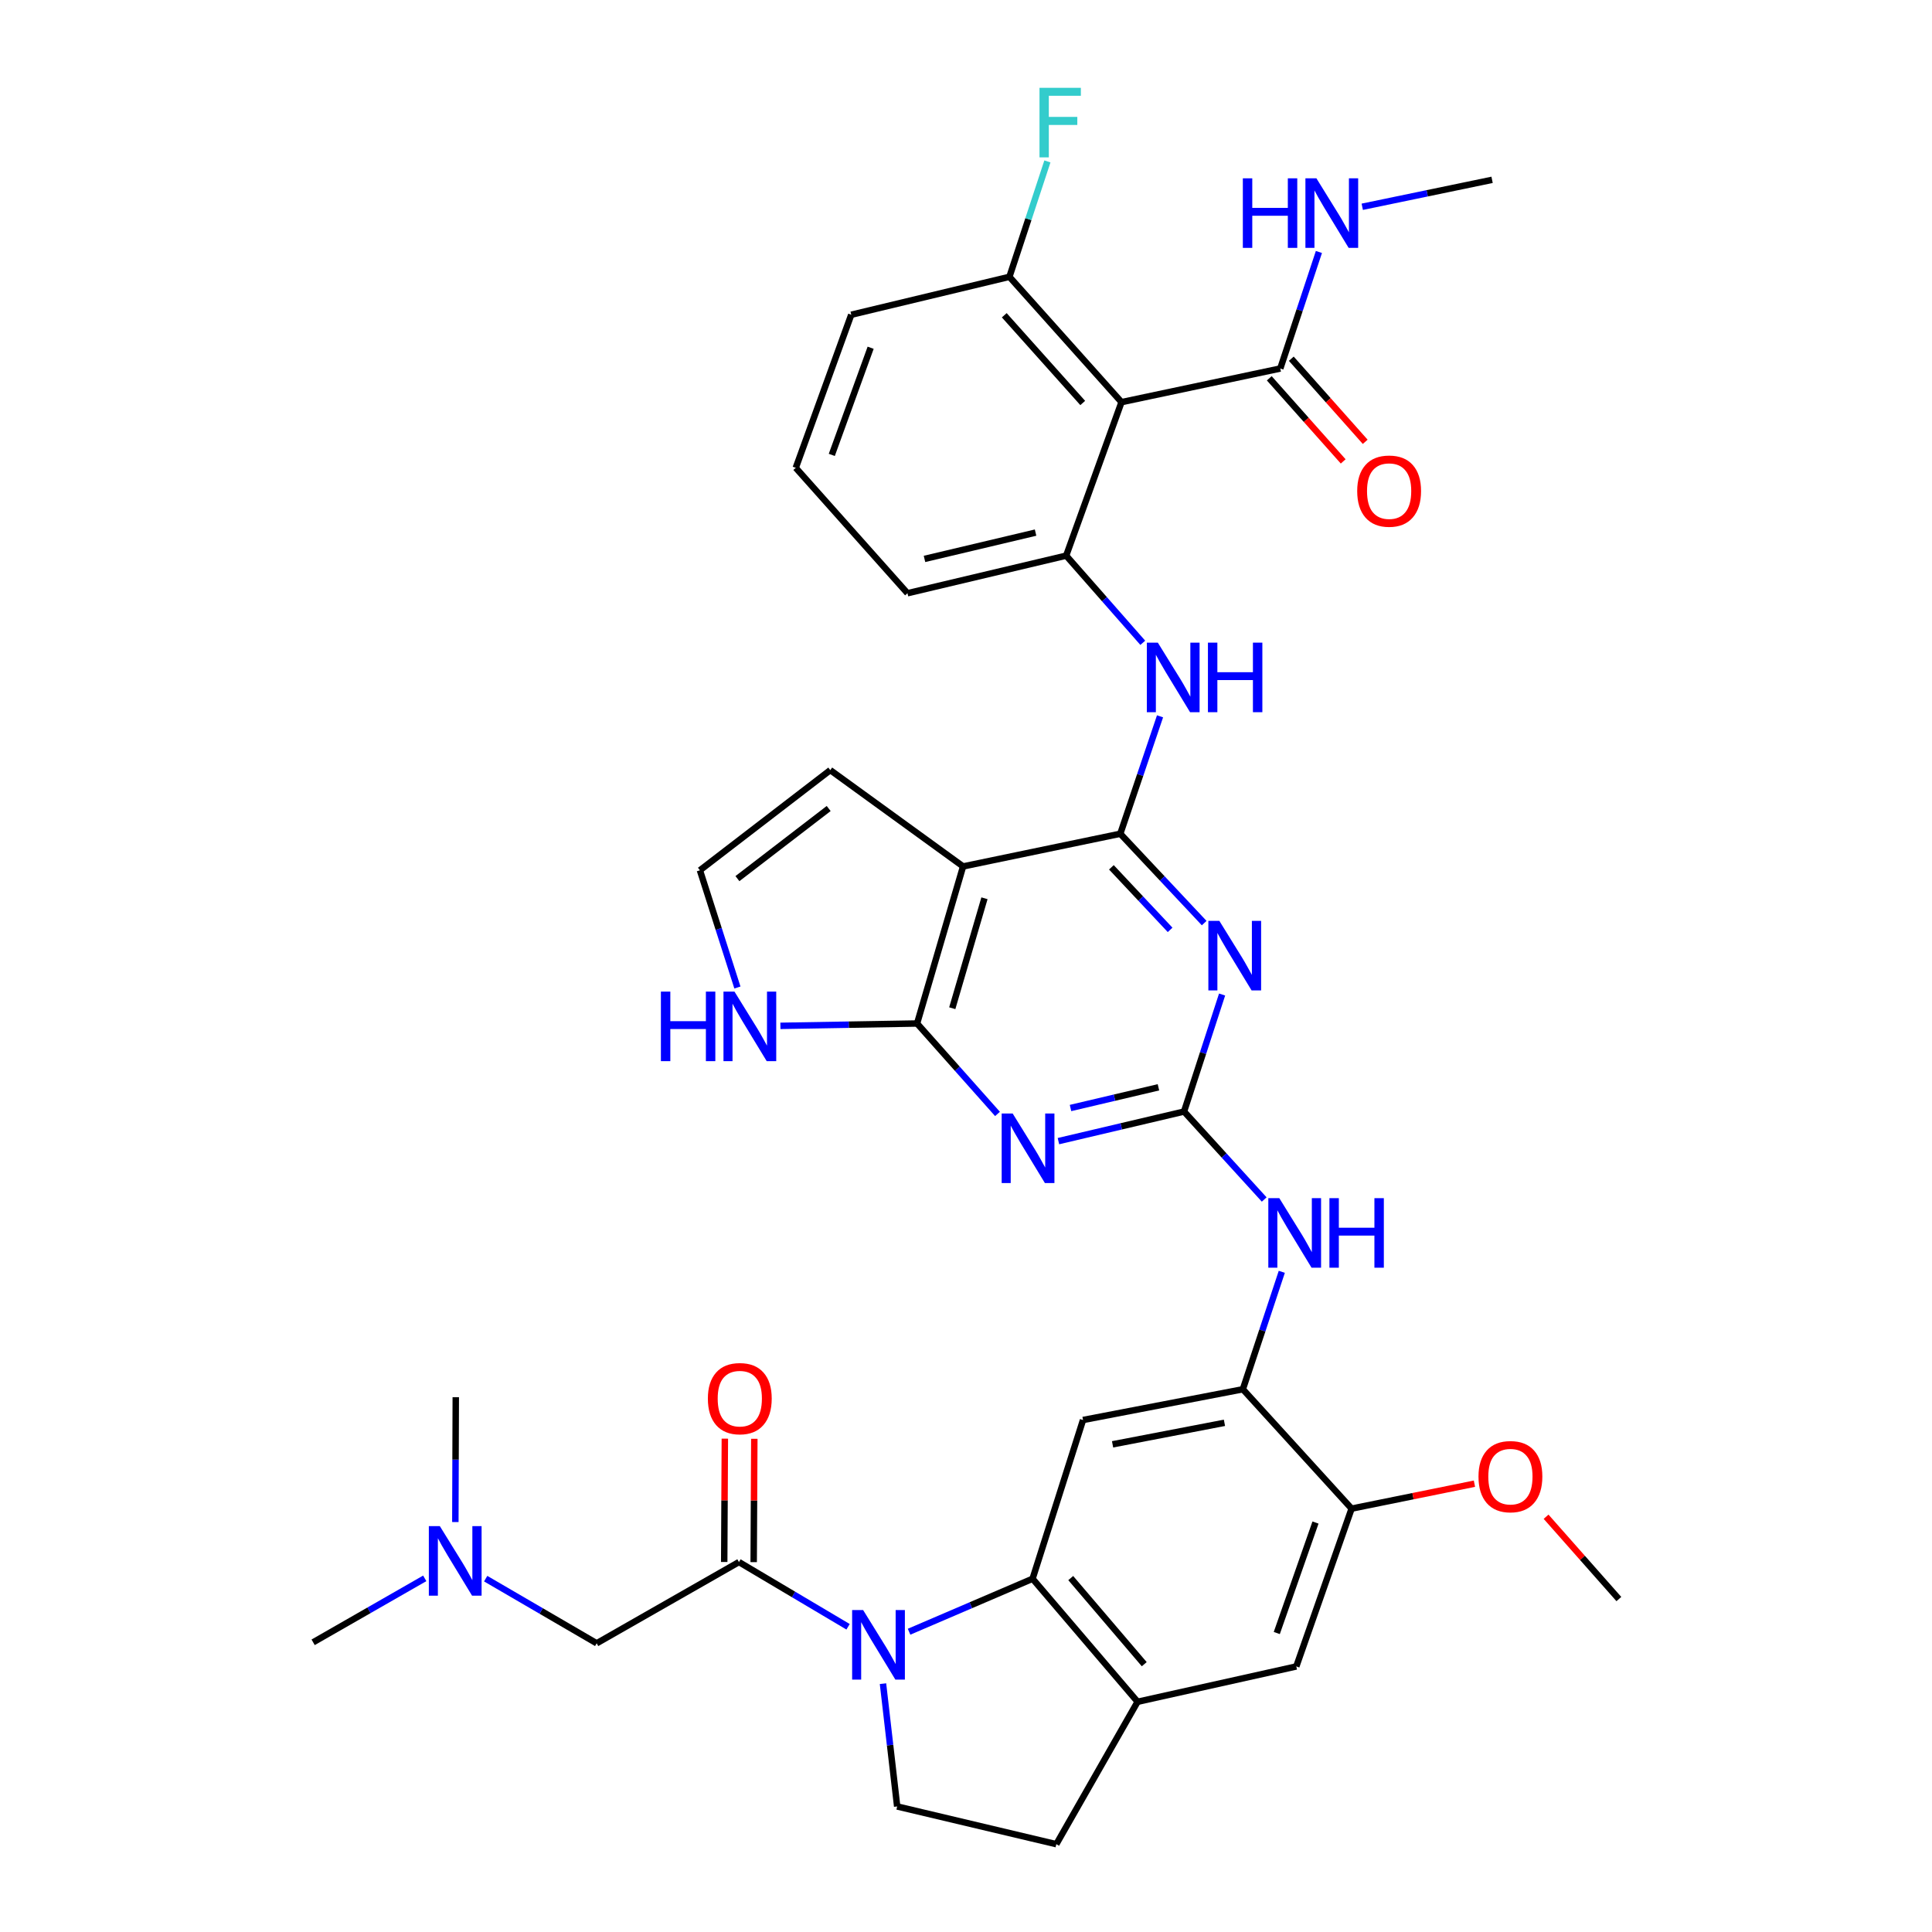 <?xml version='1.0' encoding='iso-8859-1'?>
<svg version='1.1' baseProfile='full'
              xmlns='http://www.w3.org/2000/svg'
                      xmlns:rdkit='http://www.rdkit.org/xml'
                      xmlns:xlink='http://www.w3.org/1999/xlink'
                  xml:space='preserve'
width='600px' height='600px' viewBox='0 0 600 600'>
<!-- END OF HEADER -->
<rect style='opacity:1.0;fill:#FFFFFF;stroke:none' width='600' height='600' x='0' y='0'> </rect>
<path class='bond-0' d='M 463.378,55.848 L 443.22,60.032' style='fill:none;fill-rule:evenodd;stroke:#000000;stroke-width:2.0px;stroke-linecap:butt;stroke-linejoin:miter;stroke-opacity:1' />
<path class='bond-0' d='M 443.22,60.032 L 423.062,64.216' style='fill:none;fill-rule:evenodd;stroke:#0000FF;stroke-width:2.0px;stroke-linecap:butt;stroke-linejoin:miter;stroke-opacity:1' />
<path class='bond-1' d='M 409.599,78.251 L 403.602,96.347' style='fill:none;fill-rule:evenodd;stroke:#0000FF;stroke-width:2.0px;stroke-linecap:butt;stroke-linejoin:miter;stroke-opacity:1' />
<path class='bond-1' d='M 403.602,96.347 L 397.604,114.443' style='fill:none;fill-rule:evenodd;stroke:#000000;stroke-width:2.0px;stroke-linecap:butt;stroke-linejoin:miter;stroke-opacity:1' />
<path class='bond-2' d='M 394.185,117.484 L 405.663,130.389' style='fill:none;fill-rule:evenodd;stroke:#000000;stroke-width:2.0px;stroke-linecap:butt;stroke-linejoin:miter;stroke-opacity:1' />
<path class='bond-2' d='M 405.663,130.389 L 417.141,143.293' style='fill:none;fill-rule:evenodd;stroke:#FF0000;stroke-width:2.0px;stroke-linecap:butt;stroke-linejoin:miter;stroke-opacity:1' />
<path class='bond-2' d='M 401.023,111.402 L 412.501,124.306' style='fill:none;fill-rule:evenodd;stroke:#000000;stroke-width:2.0px;stroke-linecap:butt;stroke-linejoin:miter;stroke-opacity:1' />
<path class='bond-2' d='M 412.501,124.306 L 423.98,137.211' style='fill:none;fill-rule:evenodd;stroke:#FF0000;stroke-width:2.0px;stroke-linecap:butt;stroke-linejoin:miter;stroke-opacity:1' />
<path class='bond-3' d='M 397.604,114.443 L 348.293,124.887' style='fill:none;fill-rule:evenodd;stroke:#000000;stroke-width:2.0px;stroke-linecap:butt;stroke-linejoin:miter;stroke-opacity:1' />
<path class='bond-4' d='M 348.293,124.887 L 313.484,85.969' style='fill:none;fill-rule:evenodd;stroke:#000000;stroke-width:2.0px;stroke-linecap:butt;stroke-linejoin:miter;stroke-opacity:1' />
<path class='bond-4' d='M 336.25,125.151 L 311.884,97.908' style='fill:none;fill-rule:evenodd;stroke:#000000;stroke-width:2.0px;stroke-linecap:butt;stroke-linejoin:miter;stroke-opacity:1' />
<path class='bond-38' d='M 348.293,124.887 L 331.108,172.56' style='fill:none;fill-rule:evenodd;stroke:#000000;stroke-width:2.0px;stroke-linecap:butt;stroke-linejoin:miter;stroke-opacity:1' />
<path class='bond-5' d='M 313.484,85.969 L 319.381,68.051' style='fill:none;fill-rule:evenodd;stroke:#000000;stroke-width:2.0px;stroke-linecap:butt;stroke-linejoin:miter;stroke-opacity:1' />
<path class='bond-5' d='M 319.381,68.051 L 325.278,50.133' style='fill:none;fill-rule:evenodd;stroke:#33CCCC;stroke-width:2.0px;stroke-linecap:butt;stroke-linejoin:miter;stroke-opacity:1' />
<path class='bond-6' d='M 313.484,85.969 L 264.367,97.745' style='fill:none;fill-rule:evenodd;stroke:#000000;stroke-width:2.0px;stroke-linecap:butt;stroke-linejoin:miter;stroke-opacity:1' />
<path class='bond-7' d='M 264.367,97.745 L 247.13,145.286' style='fill:none;fill-rule:evenodd;stroke:#000000;stroke-width:2.0px;stroke-linecap:butt;stroke-linejoin:miter;stroke-opacity:1' />
<path class='bond-7' d='M 270.386,107.996 L 258.32,141.275' style='fill:none;fill-rule:evenodd;stroke:#000000;stroke-width:2.0px;stroke-linecap:butt;stroke-linejoin:miter;stroke-opacity:1' />
<path class='bond-8' d='M 247.13,145.286 L 281.828,184.234' style='fill:none;fill-rule:evenodd;stroke:#000000;stroke-width:2.0px;stroke-linecap:butt;stroke-linejoin:miter;stroke-opacity:1' />
<path class='bond-9' d='M 281.828,184.234 L 331.108,172.56' style='fill:none;fill-rule:evenodd;stroke:#000000;stroke-width:2.0px;stroke-linecap:butt;stroke-linejoin:miter;stroke-opacity:1' />
<path class='bond-9' d='M 287.11,173.577 L 321.606,165.405' style='fill:none;fill-rule:evenodd;stroke:#000000;stroke-width:2.0px;stroke-linecap:butt;stroke-linejoin:miter;stroke-opacity:1' />
<path class='bond-10' d='M 331.108,172.56 L 343.004,186.094' style='fill:none;fill-rule:evenodd;stroke:#000000;stroke-width:2.0px;stroke-linecap:butt;stroke-linejoin:miter;stroke-opacity:1' />
<path class='bond-10' d='M 343.004,186.094 L 354.9,199.628' style='fill:none;fill-rule:evenodd;stroke:#0000FF;stroke-width:2.0px;stroke-linecap:butt;stroke-linejoin:miter;stroke-opacity:1' />
<path class='bond-11' d='M 360.261,222.46 L 354.089,240.693' style='fill:none;fill-rule:evenodd;stroke:#0000FF;stroke-width:2.0px;stroke-linecap:butt;stroke-linejoin:miter;stroke-opacity:1' />
<path class='bond-11' d='M 354.089,240.693 L 347.917,258.927' style='fill:none;fill-rule:evenodd;stroke:#000000;stroke-width:2.0px;stroke-linecap:butt;stroke-linejoin:miter;stroke-opacity:1' />
<path class='bond-12' d='M 347.917,258.927 L 360.943,272.802' style='fill:none;fill-rule:evenodd;stroke:#000000;stroke-width:2.0px;stroke-linecap:butt;stroke-linejoin:miter;stroke-opacity:1' />
<path class='bond-12' d='M 360.943,272.802 L 373.969,286.678' style='fill:none;fill-rule:evenodd;stroke:#0000FF;stroke-width:2.0px;stroke-linecap:butt;stroke-linejoin:miter;stroke-opacity:1' />
<path class='bond-12' d='M 345.152,269.353 L 354.27,279.066' style='fill:none;fill-rule:evenodd;stroke:#000000;stroke-width:2.0px;stroke-linecap:butt;stroke-linejoin:miter;stroke-opacity:1' />
<path class='bond-12' d='M 354.27,279.066 L 363.388,288.779' style='fill:none;fill-rule:evenodd;stroke:#0000FF;stroke-width:2.0px;stroke-linecap:butt;stroke-linejoin:miter;stroke-opacity:1' />
<path class='bond-39' d='M 347.917,258.927 L 299.095,269.076' style='fill:none;fill-rule:evenodd;stroke:#000000;stroke-width:2.0px;stroke-linecap:butt;stroke-linejoin:miter;stroke-opacity:1' />
<path class='bond-13' d='M 379.533,308.859 L 373.625,327.03' style='fill:none;fill-rule:evenodd;stroke:#0000FF;stroke-width:2.0px;stroke-linecap:butt;stroke-linejoin:miter;stroke-opacity:1' />
<path class='bond-13' d='M 373.625,327.03 L 367.717,345.202' style='fill:none;fill-rule:evenodd;stroke:#000000;stroke-width:2.0px;stroke-linecap:butt;stroke-linejoin:miter;stroke-opacity:1' />
<path class='bond-14' d='M 367.717,345.202 L 380.164,358.858' style='fill:none;fill-rule:evenodd;stroke:#000000;stroke-width:2.0px;stroke-linecap:butt;stroke-linejoin:miter;stroke-opacity:1' />
<path class='bond-14' d='M 380.164,358.858 L 392.612,372.514' style='fill:none;fill-rule:evenodd;stroke:#0000FF;stroke-width:2.0px;stroke-linecap:butt;stroke-linejoin:miter;stroke-opacity:1' />
<path class='bond-32' d='M 367.717,345.202 L 348.211,349.796' style='fill:none;fill-rule:evenodd;stroke:#000000;stroke-width:2.0px;stroke-linecap:butt;stroke-linejoin:miter;stroke-opacity:1' />
<path class='bond-32' d='M 348.211,349.796 L 328.706,354.39' style='fill:none;fill-rule:evenodd;stroke:#0000FF;stroke-width:2.0px;stroke-linecap:butt;stroke-linejoin:miter;stroke-opacity:1' />
<path class='bond-32' d='M 359.767,337.672 L 346.113,340.887' style='fill:none;fill-rule:evenodd;stroke:#000000;stroke-width:2.0px;stroke-linecap:butt;stroke-linejoin:miter;stroke-opacity:1' />
<path class='bond-32' d='M 346.113,340.887 L 332.46,344.103' style='fill:none;fill-rule:evenodd;stroke:#0000FF;stroke-width:2.0px;stroke-linecap:butt;stroke-linejoin:miter;stroke-opacity:1' />
<path class='bond-15' d='M 398.073,394.978 L 392.027,413.212' style='fill:none;fill-rule:evenodd;stroke:#0000FF;stroke-width:2.0px;stroke-linecap:butt;stroke-linejoin:miter;stroke-opacity:1' />
<path class='bond-15' d='M 392.027,413.212 L 385.98,431.447' style='fill:none;fill-rule:evenodd;stroke:#000000;stroke-width:2.0px;stroke-linecap:butt;stroke-linejoin:miter;stroke-opacity:1' />
<path class='bond-16' d='M 385.98,431.447 L 336.345,440.996' style='fill:none;fill-rule:evenodd;stroke:#000000;stroke-width:2.0px;stroke-linecap:butt;stroke-linejoin:miter;stroke-opacity:1' />
<path class='bond-16' d='M 380.264,441.867 L 345.519,448.551' style='fill:none;fill-rule:evenodd;stroke:#000000;stroke-width:2.0px;stroke-linecap:butt;stroke-linejoin:miter;stroke-opacity:1' />
<path class='bond-40' d='M 385.98,431.447 L 419.752,468.514' style='fill:none;fill-rule:evenodd;stroke:#000000;stroke-width:2.0px;stroke-linecap:butt;stroke-linejoin:miter;stroke-opacity:1' />
<path class='bond-17' d='M 336.345,440.996 L 320.674,490.296' style='fill:none;fill-rule:evenodd;stroke:#000000;stroke-width:2.0px;stroke-linecap:butt;stroke-linejoin:miter;stroke-opacity:1' />
<path class='bond-18' d='M 320.674,490.296 L 353.287,528.502' style='fill:none;fill-rule:evenodd;stroke:#000000;stroke-width:2.0px;stroke-linecap:butt;stroke-linejoin:miter;stroke-opacity:1' />
<path class='bond-18' d='M 332.527,490.085 L 355.356,516.829' style='fill:none;fill-rule:evenodd;stroke:#000000;stroke-width:2.0px;stroke-linecap:butt;stroke-linejoin:miter;stroke-opacity:1' />
<path class='bond-42' d='M 320.674,490.296 L 301.497,498.521' style='fill:none;fill-rule:evenodd;stroke:#000000;stroke-width:2.0px;stroke-linecap:butt;stroke-linejoin:miter;stroke-opacity:1' />
<path class='bond-42' d='M 301.497,498.521 L 282.321,506.746' style='fill:none;fill-rule:evenodd;stroke:#0000FF;stroke-width:2.0px;stroke-linecap:butt;stroke-linejoin:miter;stroke-opacity:1' />
<path class='bond-19' d='M 353.287,528.502 L 402.577,517.529' style='fill:none;fill-rule:evenodd;stroke:#000000;stroke-width:2.0px;stroke-linecap:butt;stroke-linejoin:miter;stroke-opacity:1' />
<path class='bond-23' d='M 353.287,528.502 L 328.047,572.727' style='fill:none;fill-rule:evenodd;stroke:#000000;stroke-width:2.0px;stroke-linecap:butt;stroke-linejoin:miter;stroke-opacity:1' />
<path class='bond-20' d='M 402.577,517.529 L 419.752,468.514' style='fill:none;fill-rule:evenodd;stroke:#000000;stroke-width:2.0px;stroke-linecap:butt;stroke-linejoin:miter;stroke-opacity:1' />
<path class='bond-20' d='M 396.516,507.15 L 408.539,472.839' style='fill:none;fill-rule:evenodd;stroke:#000000;stroke-width:2.0px;stroke-linecap:butt;stroke-linejoin:miter;stroke-opacity:1' />
<path class='bond-21' d='M 419.752,468.514 L 438.826,464.644' style='fill:none;fill-rule:evenodd;stroke:#000000;stroke-width:2.0px;stroke-linecap:butt;stroke-linejoin:miter;stroke-opacity:1' />
<path class='bond-21' d='M 438.826,464.644 L 457.9,460.774' style='fill:none;fill-rule:evenodd;stroke:#FF0000;stroke-width:2.0px;stroke-linecap:butt;stroke-linejoin:miter;stroke-opacity:1' />
<path class='bond-22' d='M 480.15,471.036 L 491.451,483.818' style='fill:none;fill-rule:evenodd;stroke:#FF0000;stroke-width:2.0px;stroke-linecap:butt;stroke-linejoin:miter;stroke-opacity:1' />
<path class='bond-22' d='M 491.451,483.818 L 502.753,496.601' style='fill:none;fill-rule:evenodd;stroke:#000000;stroke-width:2.0px;stroke-linecap:butt;stroke-linejoin:miter;stroke-opacity:1' />
<path class='bond-24' d='M 328.047,572.727 L 278.624,561.012' style='fill:none;fill-rule:evenodd;stroke:#000000;stroke-width:2.0px;stroke-linecap:butt;stroke-linejoin:miter;stroke-opacity:1' />
<path class='bond-25' d='M 278.624,561.012 L 276.423,541.946' style='fill:none;fill-rule:evenodd;stroke:#000000;stroke-width:2.0px;stroke-linecap:butt;stroke-linejoin:miter;stroke-opacity:1' />
<path class='bond-25' d='M 276.423,541.946 L 274.221,522.88' style='fill:none;fill-rule:evenodd;stroke:#0000FF;stroke-width:2.0px;stroke-linecap:butt;stroke-linejoin:miter;stroke-opacity:1' />
<path class='bond-26' d='M 263.377,505.211 L 246.432,495.161' style='fill:none;fill-rule:evenodd;stroke:#0000FF;stroke-width:2.0px;stroke-linecap:butt;stroke-linejoin:miter;stroke-opacity:1' />
<path class='bond-26' d='M 246.432,495.161 L 229.487,485.11' style='fill:none;fill-rule:evenodd;stroke:#000000;stroke-width:2.0px;stroke-linecap:butt;stroke-linejoin:miter;stroke-opacity:1' />
<path class='bond-27' d='M 234.063,485.133 L 234.163,465.985' style='fill:none;fill-rule:evenodd;stroke:#000000;stroke-width:2.0px;stroke-linecap:butt;stroke-linejoin:miter;stroke-opacity:1' />
<path class='bond-27' d='M 234.163,465.985 L 234.262,446.836' style='fill:none;fill-rule:evenodd;stroke:#FF0000;stroke-width:2.0px;stroke-linecap:butt;stroke-linejoin:miter;stroke-opacity:1' />
<path class='bond-27' d='M 224.911,485.086 L 225.01,465.937' style='fill:none;fill-rule:evenodd;stroke:#000000;stroke-width:2.0px;stroke-linecap:butt;stroke-linejoin:miter;stroke-opacity:1' />
<path class='bond-27' d='M 225.01,465.937 L 225.11,446.788' style='fill:none;fill-rule:evenodd;stroke:#FF0000;stroke-width:2.0px;stroke-linecap:butt;stroke-linejoin:miter;stroke-opacity:1' />
<path class='bond-28' d='M 229.487,485.11 L 185.302,510.339' style='fill:none;fill-rule:evenodd;stroke:#000000;stroke-width:2.0px;stroke-linecap:butt;stroke-linejoin:miter;stroke-opacity:1' />
<path class='bond-29' d='M 185.302,510.339 L 168.067,500.302' style='fill:none;fill-rule:evenodd;stroke:#000000;stroke-width:2.0px;stroke-linecap:butt;stroke-linejoin:miter;stroke-opacity:1' />
<path class='bond-29' d='M 168.067,500.302 L 150.833,490.265' style='fill:none;fill-rule:evenodd;stroke:#0000FF;stroke-width:2.0px;stroke-linecap:butt;stroke-linejoin:miter;stroke-opacity:1' />
<path class='bond-30' d='M 131.908,490.175 L 114.578,500.105' style='fill:none;fill-rule:evenodd;stroke:#0000FF;stroke-width:2.0px;stroke-linecap:butt;stroke-linejoin:miter;stroke-opacity:1' />
<path class='bond-30' d='M 114.578,500.105 L 97.247,510.034' style='fill:none;fill-rule:evenodd;stroke:#000000;stroke-width:2.0px;stroke-linecap:butt;stroke-linejoin:miter;stroke-opacity:1' />
<path class='bond-31' d='M 141.412,472.683 L 141.478,453.301' style='fill:none;fill-rule:evenodd;stroke:#0000FF;stroke-width:2.0px;stroke-linecap:butt;stroke-linejoin:miter;stroke-opacity:1' />
<path class='bond-31' d='M 141.478,453.301 L 141.544,433.918' style='fill:none;fill-rule:evenodd;stroke:#000000;stroke-width:2.0px;stroke-linecap:butt;stroke-linejoin:miter;stroke-opacity:1' />
<path class='bond-33' d='M 309.783,345.943 L 297.295,331.9' style='fill:none;fill-rule:evenodd;stroke:#0000FF;stroke-width:2.0px;stroke-linecap:butt;stroke-linejoin:miter;stroke-opacity:1' />
<path class='bond-33' d='M 297.295,331.9 L 284.807,317.857' style='fill:none;fill-rule:evenodd;stroke:#000000;stroke-width:2.0px;stroke-linecap:butt;stroke-linejoin:miter;stroke-opacity:1' />
<path class='bond-34' d='M 284.807,317.857 L 263.585,318.223' style='fill:none;fill-rule:evenodd;stroke:#000000;stroke-width:2.0px;stroke-linecap:butt;stroke-linejoin:miter;stroke-opacity:1' />
<path class='bond-34' d='M 263.585,318.223 L 242.363,318.588' style='fill:none;fill-rule:evenodd;stroke:#0000FF;stroke-width:2.0px;stroke-linecap:butt;stroke-linejoin:miter;stroke-opacity:1' />
<path class='bond-41' d='M 284.807,317.857 L 299.095,269.076' style='fill:none;fill-rule:evenodd;stroke:#000000;stroke-width:2.0px;stroke-linecap:butt;stroke-linejoin:miter;stroke-opacity:1' />
<path class='bond-41' d='M 295.734,313.112 L 305.735,278.965' style='fill:none;fill-rule:evenodd;stroke:#000000;stroke-width:2.0px;stroke-linecap:butt;stroke-linejoin:miter;stroke-opacity:1' />
<path class='bond-35' d='M 229.011,306.68 L 223.188,288.478' style='fill:none;fill-rule:evenodd;stroke:#0000FF;stroke-width:2.0px;stroke-linecap:butt;stroke-linejoin:miter;stroke-opacity:1' />
<path class='bond-35' d='M 223.188,288.478 L 217.365,270.275' style='fill:none;fill-rule:evenodd;stroke:#000000;stroke-width:2.0px;stroke-linecap:butt;stroke-linejoin:miter;stroke-opacity:1' />
<path class='bond-36' d='M 217.365,270.275 L 257.849,239.168' style='fill:none;fill-rule:evenodd;stroke:#000000;stroke-width:2.0px;stroke-linecap:butt;stroke-linejoin:miter;stroke-opacity:1' />
<path class='bond-36' d='M 229.014,272.867 L 257.353,251.091' style='fill:none;fill-rule:evenodd;stroke:#000000;stroke-width:2.0px;stroke-linecap:butt;stroke-linejoin:miter;stroke-opacity:1' />
<path class='bond-37' d='M 257.849,239.168 L 299.095,269.076' style='fill:none;fill-rule:evenodd;stroke:#000000;stroke-width:2.0px;stroke-linecap:butt;stroke-linejoin:miter;stroke-opacity:1' />
<path  class='atom-1' d='M 385.975 55.38
L 388.904 55.38
L 388.904 64.563
L 399.948 64.563
L 399.948 55.38
L 402.877 55.38
L 402.877 76.98
L 399.948 76.98
L 399.948 67.004
L 388.904 67.004
L 388.904 76.98
L 385.975 76.98
L 385.975 55.38
' fill='#0000FF'/>
<path  class='atom-1' d='M 408.825 55.38
L 415.903 66.821
Q 416.605 67.949, 417.734 69.993
Q 418.862 72.037, 418.923 72.159
L 418.923 55.38
L 421.791 55.38
L 421.791 76.98
L 418.832 76.98
L 411.236 64.472
Q 410.351 63.007, 409.405 61.329
Q 408.49 59.651, 408.215 59.133
L 408.215 76.98
L 405.409 76.98
L 405.409 55.38
L 408.825 55.38
' fill='#0000FF'/>
<path  class='atom-3' d='M 421.491 152.506
Q 421.491 147.32, 424.054 144.422
Q 426.616 141.523, 431.406 141.523
Q 436.196 141.523, 438.758 144.422
Q 441.321 147.32, 441.321 152.506
Q 441.321 157.753, 438.728 160.743
Q 436.135 163.702, 431.406 163.702
Q 426.647 163.702, 424.054 160.743
Q 421.491 157.784, 421.491 152.506
M 431.406 161.262
Q 434.701 161.262, 436.47 159.065
Q 438.27 156.838, 438.27 152.506
Q 438.27 148.266, 436.47 146.13
Q 434.701 143.964, 431.406 143.964
Q 428.111 143.964, 426.311 146.1
Q 424.542 148.235, 424.542 152.506
Q 424.542 156.869, 426.311 159.065
Q 428.111 161.262, 431.406 161.262
' fill='#FF0000'/>
<path  class='atom-6' d='M 322.825 27.273
L 335.668 27.273
L 335.668 29.744
L 325.723 29.744
L 325.723 36.303
L 334.57 36.303
L 334.57 38.805
L 325.723 38.805
L 325.723 48.872
L 322.825 48.872
L 322.825 27.273
' fill='#33CCCC'/>
<path  class='atom-11' d='M 359.576 199.579
L 366.654 211.02
Q 367.356 212.148, 368.484 214.192
Q 369.613 216.236, 369.674 216.358
L 369.674 199.579
L 372.542 199.579
L 372.542 221.179
L 369.583 221.179
L 361.986 208.671
Q 361.102 207.206, 360.156 205.528
Q 359.241 203.85, 358.966 203.332
L 358.966 221.179
L 356.159 221.179
L 356.159 199.579
L 359.576 199.579
' fill='#0000FF'/>
<path  class='atom-11' d='M 375.135 199.579
L 378.064 199.579
L 378.064 208.762
L 389.107 208.762
L 389.107 199.579
L 392.036 199.579
L 392.036 221.179
L 389.107 221.179
L 389.107 211.203
L 378.064 211.203
L 378.064 221.179
L 375.135 221.179
L 375.135 199.579
' fill='#0000FF'/>
<path  class='atom-13' d='M 378.684 285.987
L 385.762 297.427
Q 386.463 298.556, 387.592 300.6
Q 388.721 302.644, 388.782 302.766
L 388.782 285.987
L 391.65 285.987
L 391.65 307.586
L 388.691 307.586
L 381.094 295.078
Q 380.209 293.614, 379.264 291.936
Q 378.348 290.258, 378.074 289.739
L 378.074 307.586
L 375.267 307.586
L 375.267 285.987
L 378.684 285.987
' fill='#0000FF'/>
<path  class='atom-15' d='M 397.304 372.099
L 404.382 383.54
Q 405.083 384.669, 406.212 386.713
Q 407.341 388.757, 407.402 388.879
L 407.402 372.099
L 410.27 372.099
L 410.27 393.699
L 407.31 393.699
L 399.714 381.191
Q 398.829 379.726, 397.883 378.048
Q 396.968 376.371, 396.694 375.852
L 396.694 393.699
L 393.887 393.699
L 393.887 372.099
L 397.304 372.099
' fill='#0000FF'/>
<path  class='atom-15' d='M 412.863 372.099
L 415.791 372.099
L 415.791 381.282
L 426.835 381.282
L 426.835 372.099
L 429.764 372.099
L 429.764 393.699
L 426.835 393.699
L 426.835 383.723
L 415.791 383.723
L 415.791 393.699
L 412.863 393.699
L 412.863 372.099
' fill='#0000FF'/>
<path  class='atom-22' d='M 459.158 458.568
Q 459.158 453.382, 461.72 450.484
Q 464.283 447.585, 469.073 447.585
Q 473.862 447.585, 476.425 450.484
Q 478.988 453.382, 478.988 458.568
Q 478.988 463.815, 476.395 466.805
Q 473.801 469.764, 469.073 469.764
Q 464.314 469.764, 461.72 466.805
Q 459.158 463.846, 459.158 458.568
M 469.073 467.324
Q 472.368 467.324, 474.137 465.127
Q 475.937 462.9, 475.937 458.568
Q 475.937 454.327, 474.137 452.192
Q 472.368 450.026, 469.073 450.026
Q 465.778 450.026, 463.978 452.161
Q 462.209 454.297, 462.209 458.568
Q 462.209 462.931, 463.978 465.127
Q 465.778 467.324, 469.073 467.324
' fill='#FF0000'/>
<path  class='atom-26' d='M 268.054 500.018
L 275.131 511.458
Q 275.833 512.587, 276.962 514.631
Q 278.091 516.675, 278.152 516.797
L 278.152 500.018
L 281.019 500.018
L 281.019 521.617
L 278.06 521.617
L 270.464 509.109
Q 269.579 507.645, 268.633 505.967
Q 267.718 504.289, 267.443 503.77
L 267.443 521.617
L 264.637 521.617
L 264.637 500.018
L 268.054 500.018
' fill='#0000FF'/>
<path  class='atom-28' d='M 219.836 434.345
Q 219.836 429.159, 222.399 426.261
Q 224.962 423.362, 229.751 423.362
Q 234.541 423.362, 237.104 426.261
Q 239.666 429.159, 239.666 434.345
Q 239.666 439.592, 237.073 442.582
Q 234.48 445.541, 229.751 445.541
Q 224.992 445.541, 222.399 442.582
Q 219.836 439.623, 219.836 434.345
M 229.751 443.101
Q 233.046 443.101, 234.816 440.904
Q 236.615 438.677, 236.615 434.345
Q 236.615 430.105, 234.816 427.969
Q 233.046 425.803, 229.751 425.803
Q 226.456 425.803, 224.657 427.938
Q 222.887 430.074, 222.887 434.345
Q 222.887 438.708, 224.657 440.904
Q 226.456 443.101, 229.751 443.101
' fill='#FF0000'/>
<path  class='atom-30' d='M 136.597 473.954
L 143.674 485.394
Q 144.376 486.523, 145.505 488.567
Q 146.634 490.611, 146.695 490.733
L 146.695 473.954
L 149.562 473.954
L 149.562 495.553
L 146.603 495.553
L 139.007 483.045
Q 138.122 481.581, 137.176 479.903
Q 136.261 478.225, 135.986 477.706
L 135.986 495.553
L 133.18 495.553
L 133.18 473.954
L 136.597 473.954
' fill='#0000FF'/>
<path  class='atom-33' d='M 314.496 345.812
L 321.574 357.252
Q 322.276 358.381, 323.404 360.425
Q 324.533 362.469, 324.594 362.591
L 324.594 345.812
L 327.462 345.812
L 327.462 367.412
L 324.503 367.412
L 316.906 354.903
Q 316.022 353.439, 315.076 351.761
Q 314.161 350.083, 313.886 349.565
L 313.886 367.412
L 311.079 367.412
L 311.079 345.812
L 314.496 345.812
' fill='#0000FF'/>
<path  class='atom-35' d='M 205.249 307.952
L 208.177 307.952
L 208.177 317.135
L 219.221 317.135
L 219.221 307.952
L 222.15 307.952
L 222.15 329.552
L 219.221 329.552
L 219.221 319.576
L 208.177 319.576
L 208.177 329.552
L 205.249 329.552
L 205.249 307.952
' fill='#0000FF'/>
<path  class='atom-35' d='M 228.099 307.952
L 235.177 319.393
Q 235.878 320.521, 237.007 322.565
Q 238.136 324.609, 238.197 324.731
L 238.197 307.952
L 241.065 307.952
L 241.065 329.552
L 238.105 329.552
L 230.509 317.044
Q 229.624 315.579, 228.678 313.901
Q 227.763 312.223, 227.489 311.705
L 227.489 329.552
L 224.682 329.552
L 224.682 307.952
L 228.099 307.952
' fill='#0000FF'/>
</svg>
